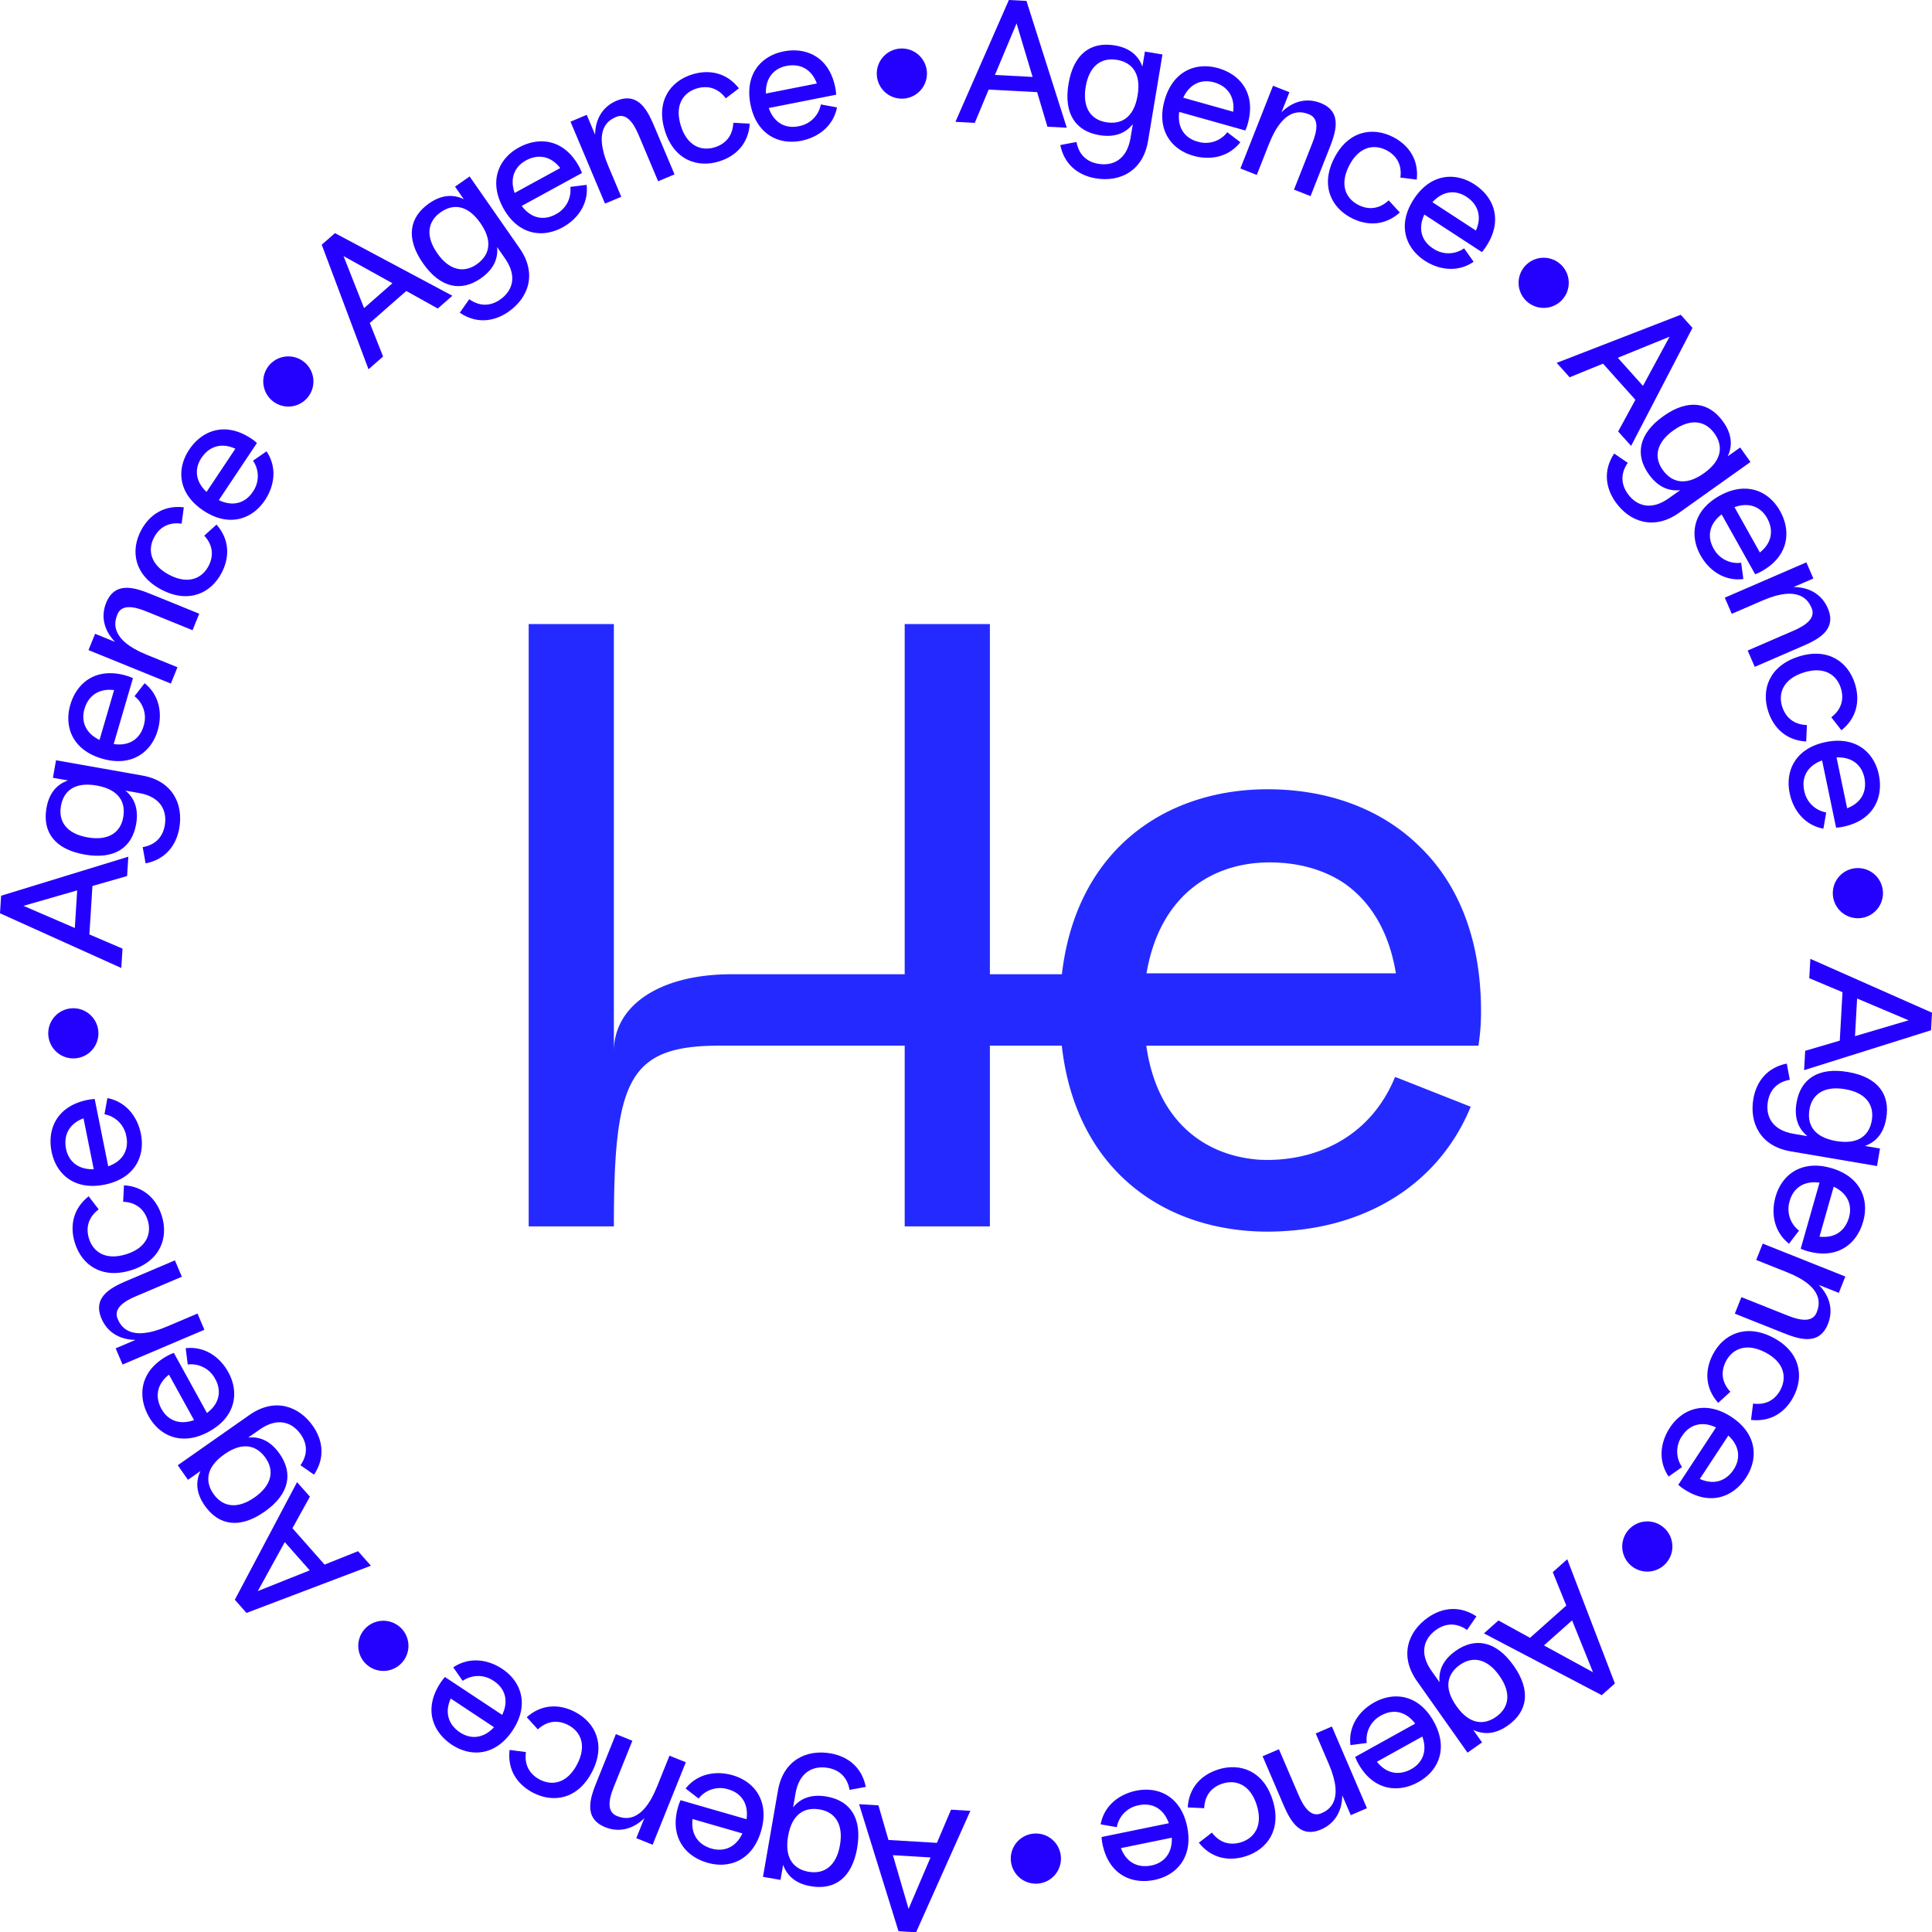 <svg id="Groupe_188" data-name="Groupe 188" width="849.121" height="849.247" viewBox="0 0 849.121 849.247">
    <defs>
        <style>
            .animating {
                transform-box: fill-box;
                transform-origin: center;
                animation: rotate 30s infinite linear;
            }
            @keyframes rotate {
                from { transform: rotate(360deg); }
                to { transform: rotate(0); }
            }
        </style>
    </defs>
    <g class="animating" id="Groupe_187" data-name="Groupe 187">
        <path id="Tracé_610" data-name="Tracé 610" d="M311.457,14.568l7.709,1.286-6.334,38c-2.219,13.336-12.473,18.284-23.176,16.42-7.773-1.373-13.7-6.243-15.392-14.607l7.118-1.349c1.028,5.718,4.652,8.7,9.342,9.559,6.771,1.208,12.833-1.9,14.4-11.308l1.014-6.09c-3.6,4.472-8.66,5.847-14.75,4.831-10.176-1.694-15.739-9.2-13.516-22.535s9.906-18.551,20.094-16.933c6.1.938,10.434,3.956,12.386,9.352Zm-3.211,19.273c1.723-10.331-3.1-14.7-9.277-15.649-6.873-1.065-12.038,2.827-13.542,11.846s2.109,14.454,8.97,15.6c6.168,1.028,12.128-1.465,13.849-11.8" transform="translate(191.741 8.083)" fill="#2400ff" />
        <path id="Tracé_611" data-name="Tracé 611" d="M337.147,45.362,308.1,37.2c-.986,7.274,2.809,11.668,8.173,13.093a11.928,11.928,0,0,0,12.939-4.156l5.752,4.375c-5.06,6.453-12.973,8.044-20.444,6.027-9.879-2.695-16.529-11.382-12.872-24.4s13.861-16.967,23.7-14.123,16.526,11.382,12.867,24.4a19.918,19.918,0,0,1-1.069,2.946M309.86,30.955l21.971,6.175c.793-7.165-2.994-11.313-8.239-12.867s-10.679.165-13.732,6.693" transform="translate(210.177 11.985)" fill="#2400ff" />
        <path id="Tracé_612" data-name="Tracé 612" d="M359.762,50.189l-8.086,20.5-7.271-2.866,8.086-20.5c2.093-5.308,3.082-10.8-1.5-12.6-3.126-1.235-11.019-3.59-17.584,13.058l-5.362,13.6-7.2-2.839,14.335-36.351,7.2,2.838-3.47,8.8c5.49-5.4,11.7-6.224,17.149-4.074,10.179,4.015,6.394,13.612,3.7,20.445" transform="translate(224.311 15.508)" fill="#2400ff" />
        <path id="Tracé_613" data-name="Tracé 613" d="M346.285,45.6c6.188-12.02,16.974-13.849,26.041-9.1,6.985,3.682,11.138,10.128,10.2,18.61l-7.189-.889c.766-5.758-1.774-9.7-5.977-11.953-5.522-2.933-12.177-1.787-16.541,6.689s-1.429,14.558,4.164,17.351c4.275,2.114,8.959,1.889,13.2-2.081l4.9,5.335c-6.36,5.692-14.019,6.057-21.072,2.513-9.138-4.616-13.916-14.459-7.726-26.481" transform="translate(240.14 23.827)" fill="#2400ff" />
        <path id="Tracé_614" data-name="Tracé 614" d="M397.234,78.811,371.965,62.328c-3.12,6.644-.811,11.975,3.879,14.942a11.931,11.931,0,0,0,13.591-.093l4.178,5.9c-6.761,4.64-14.789,3.789-21.314-.374-8.618-5.527-12.363-15.809-4.975-27.133s18.306-12.042,26.839-6.382S406.526,65,399.139,76.321a20.292,20.292,0,0,1-1.9,2.491M375.511,56.9l19.113,12.468c2.9-6.6.533-11.69-4-14.745s-10.242-3.04-15.108,2.277" transform="translate(254.043 31.967)" fill="#2400ff" />
        <path id="Tracé_615" data-name="Tracé 615" d="M395.422,70.575a11.02,11.02,0,1,1,1.295,15.532,11.01,11.01,0,0,1-1.295-15.532" transform="translate(274.618 46.609)" fill="#2400ff" />
        <path id="Tracé_616" data-name="Tracé 616" d="M429.678,132.712l7.573-13.921L423.015,102.9l-14.665,6-5.685-6.346,54.518-21.134,5.162,5.763-26.982,51.872Zm-.156-32.388,11.056,12.342,11.7-21.608Z" transform="translate(281.508 56.922)" fill="#2400ff" />
        <path id="Tracé_617" data-name="Tracé 617" d="M474.23,123.483l4.53,6.368-31.393,22.335c-11.019,7.836-21.759,4.063-27.991-4.832-4.511-6.479-5.243-14.111-.515-21.217l5.979,4.093c-3.323,4.763-2.88,9.432-.18,13.363,3.923,5.648,10.405,7.75,18.175,2.222l5.031-3.578c-5.707.607-10.254-2.01-13.832-7.039-5.981-8.407-4.589-17.642,6.426-25.482s20.134-6.074,26.178,2.287c3.643,4.985,4.56,10.183,2.114,15.375ZM458.31,134.807c8.533-6.069,8.229-12.567,4.54-17.615-4.095-5.622-10.5-6.535-17.95-1.235s-8.752,11.695-4.72,17.362c3.624,5.1,9.6,7.559,18.13,1.488" transform="translate(290.578 73.191)" fill="#2400ff" />
        <path id="Tracé_618" data-name="Tracé 618" d="M464.971,164.03l-14.74-26.321c-5.845,4.438-6.273,10.232-3.5,15.035a11.932,11.932,0,0,0,12.084,6.22l.965,7.165c-8.142.975-14.86-3.5-18.709-10.218-5.07-8.893-3.619-19.739,8.178-26.345s21.8-2.177,26.736,6.795,3.621,19.739-8.176,26.346a20.2,20.2,0,0,1-2.843,1.322m-9.08-29.492,11.15,19.914c5.633-4.5,5.894-10.108,3.289-14.922s-7.661-7.442-14.439-4.992" transform="translate(306.43 88.368)" fill="#2400ff" />
        <path id="Tracé_619" data-name="Tracé 619" d="M479.532,182.636l-20.221,8.756-3.106-7.17,20.224-8.757c5.233-2.268,9.818-5.446,7.864-9.964-1.335-3.082-5.242-10.336-21.665-3.222l-13.411,5.808-3.074-7.1L482,145.458l3.074,7.1-8.677,3.755c7.7.075,12.667,3.884,15,9.262,4.346,10.04-5.119,14.14-11.861,17.059" transform="translate(311.904 101.691)" fill="#2400ff" />
        <path id="Tracé_620" data-name="Tracé 620" d="M471.131,170.364c12.883-4.108,21.8,2.234,24.834,12.014,2.326,7.544.695,15.039-5.972,20.364l-4.45-5.718c4.618-3.526,5.617-8.11,4.243-12.675-1.827-5.981-7.337-9.885-16.422-6.987s-11.319,9.27-9.343,15.205c1.524,4.52,4.994,7.68,10.8,7.879l-.316,7.236c-8.521-.479-14.189-5.644-16.663-13.143-3.186-9.731.408-20.068,13.29-24.177" transform="translate(319.318 118.215)" fill="#2400ff" />
        <path id="Tracé_621" data-name="Tracé 621" d="M483.523,229.8l-6.158-29.536c-6.91,2.476-9.058,7.875-7.848,13.294a11.929,11.929,0,0,0,9.658,9.563l-1.23,7.126c-8.061-1.516-13.124-7.806-14.781-15.365-2.165-10.009,2.476-19.92,15.713-22.68s21.453,4.47,23.466,14.51-2.474,19.92-15.713,22.68a20.148,20.148,0,0,1-3.108.408m.192-30.861,4.659,22.342c6.725-2.6,8.66-7.869,7.621-13.245s-5.077-9.4-12.28-9.1" transform="translate(323.448 133.958)" fill="#2400ff" />
        <path id="Tracé_622" data-name="Tracé 622" d="M484.216,224.581a11.02,11.02,0,1,1-10.091,11.873,11,11,0,0,1,10.091-11.873" transform="translate(331.441 156.982)" fill="#2400ff" />
        <path id="Tracé_623" data-name="Tracé 623" d="M467.138,288.442l15.2-4.472,1.2-21.3-14.607-6.141.477-8.507,53.466,23.667-.433,7.724-55.778,17.535Zm22.817-22.987L489.027,282l23.562-6.973Z" transform="translate(326.248 173.394)" fill="#2400ff" />
        <path id="Tracé_624" data-name="Tracé 624" d="M509.347,312.442l-1.312,7.705-37.98-6.462c-13.328-2.267-18.24-12.536-16.342-23.232,1.4-7.767,6.29-13.674,14.66-15.341l1.324,7.121c-5.719,1.008-8.713,4.623-9.59,9.308-1.228,6.766,1.859,12.842,11.257,14.441l6.088,1.033c-4.46-3.611-5.816-8.677-4.781-14.762,1.731-10.171,9.252-15.708,22.579-13.44s18.519,9.967,16.865,20.15c-.958,6.1-3.993,10.419-9.393,12.353Zm-19.261-3.276c10.324,1.755,14.708-3.048,15.681-9.223,1.087-6.87-2.788-12.048-11.8-13.581s-14.461,2.059-15.627,8.915c-1.048,6.164,1.426,12.132,11.748,13.889" transform="translate(316.922 192.334)" fill="#2400ff" />
        <path id="Tracé_625" data-name="Tracé 625" d="M470.7,338.006l8.261-29.012c-7.267-1.016-11.678,2.77-13.122,8.127a11.927,11.927,0,0,0,4.112,12.952l-4.4,5.738c-6.436-5.082-8-13-5.954-20.466,2.729-9.868,11.44-16.488,24.442-12.784s16.92,13.917,14.042,23.743-11.438,16.488-24.443,12.783a20.28,20.28,0,0,1-2.941-1.081m14.5-27.237-6.249,21.951c7.16.817,11.321-2.953,12.895-8.195s-.127-10.679-6.645-13.756" transform="translate(320.721 210.795)" fill="#2400ff" />
        <path id="Tracé_626" data-name="Tracé 626" d="M469.215,360.622l-20.474-8.159,2.894-7.26,20.474,8.163c5.3,2.109,10.788,3.118,12.609-1.454,1.245-3.123,3.629-11.005-13-17.632l-13.576-5.41,2.865-7.187,36.3,14.466-2.863,7.187-8.784-3.5c5.376,5.509,6.181,11.719,4.012,17.163-4.051,10.168-13.634,6.346-20.459,3.626" transform="translate(313.72 224.892)" fill="#2400ff" />
        <path id="Tracé_627" data-name="Tracé 627" d="M470.463,347.131c12,6.231,13.8,17.027,9.014,26.078-3.706,6.971-10.167,11.105-18.648,10.139l.911-7.189c5.758.785,9.71-1.742,11.977-5.937,2.95-5.515,1.826-12.178-6.637-16.568s-14.56-1.478-17.37,4.107c-2.127,4.27-1.917,8.958,2.039,13.211l-5.352,4.885c-5.673-6.377-6.011-14.038-2.445-21.081,4.647-9.126,14.509-13.873,26.511-7.644" transform="translate(308.749 240.708)" fill="#2400ff" />
        <path id="Tracé_628" data-name="Tracé 628" d="M437.141,397.981l16.573-25.208c-6.633-3.143-11.97-.856-14.954,3.823a11.926,11.926,0,0,0,.042,13.591l-5.911,4.158c-4.618-6.778-3.74-14.8.447-21.31,5.559-8.6,15.853-12.31,27.153-4.878s11.975,18.349,6.285,26.86-15.854,12.3-27.152,4.878a19.925,19.925,0,0,1-2.484-1.913m21.995-21.647L446.6,395.407c6.587,2.928,11.69.574,14.76-3.956s3.077-10.229-2.221-15.117" transform="translate(300.474 254.593)" fill="#2400ff" />
        <path id="Tracé_629" data-name="Tracé 629" d="M437.788,396.182a11.019,11.019,0,1,1-15.535,1.239,11,11,0,0,1,15.535-1.239" transform="translate(293.358 275.131)" fill="#2400ff" />
        <path id="Tracé_630" data-name="Tracé 630" d="M390.21,430.232l13.894,7.624,15.943-14.179-5.95-14.689,6.365-5.661L441.4,457.919l-5.78,5.143L383.843,435.9Zm32.389-.042L410.218,441.2l21.565,11.782Z" transform="translate(268.349 281.971)" fill="#2400ff" />
        <path id="Tracé_631" data-name="Tracé 631" d="M396.869,474.833l-6.385,4.508-22.233-31.473c-7.8-11.046-3.995-21.774,4.924-27.979,6.5-4.489,14.132-5.194,21.222-.443l-4.112,5.967c-4.752-3.34-9.427-2.912-13.364-.223-5.663,3.9-7.787,10.38-2.285,18.169L378.2,448.4c-.588-5.711,2.044-10.249,7.087-13.81,8.428-5.955,17.661-4.533,25.463,6.511s6.01,20.155-2.374,26.173c-5,3.626-10.2,4.525-15.384,2.063ZM385.6,458.871c6.042,8.555,12.541,8.271,17.6,4.6,5.638-4.078,6.57-10.48,1.293-17.948s-11.664-8.795-17.346-4.781c-5.109,3.609-7.593,9.576-1.548,18.129" transform="translate(254.497 290.962)" fill="#2400ff" />
        <path id="Tracé_632" data-name="Tracé 632" d="M351.444,465.4l26.372-14.64c-4.414-5.86-10.2-6.311-15.018-3.549a11.921,11.921,0,0,0-6.266,12.057l-7.165.94c-.946-8.144,3.556-14.845,10.283-18.67,8.912-5.036,19.751-3.546,26.313,8.276s2.095,21.806-6.893,26.707-19.75,3.546-26.312-8.273a20,20,0,0,1-1.312-2.848m29.522-8.97L361.015,467.51c4.477,5.646,10.084,5.928,14.9,3.341s7.473-7.631,5.046-14.419" transform="translate(244.158 306.779)" fill="#2400ff" />
        <path id="Tracé_633" data-name="Tracé 633" d="M335.283,479.914l-8.691-20.255,7.182-3.082,8.693,20.255c2.25,5.242,5.412,9.838,9.936,7.894,3.089-1.324,10.353-5.206,3.295-21.654l-5.763-13.431,7.111-3.048L372.456,482.5l-7.111,3.052-3.73-8.689c-.1,7.7-3.925,12.655-9.311,14.968-10.055,4.314-14.125-5.167-17.022-11.916" transform="translate(228.324 312.219)" fill="#2400ff" />
        <path id="Tracé_634" data-name="Tracé 634" d="M344.557,471.555c4.066,12.9-2.311,21.788-12.1,24.793-7.553,2.3-15.041.644-20.345-6.045l5.733-4.428c3.51,4.628,8.091,5.644,12.662,4.285,5.988-1.8,9.909-7.3,7.043-16.4s-9.233-11.35-15.173-9.394c-4.523,1.507-7.694,4.965-7.913,10.771l-7.24-.341c.511-8.518,5.7-14.171,13.2-16.617,9.741-3.154,20.063.477,24.129,13.375" transform="translate(214.784 319.571)" fill="#2400ff" />
        <path id="Tracé_635" data-name="Tracé 635" d="M285.122,483.732l29.556-6.057c-2.453-6.917-7.845-9.083-13.265-7.894a11.931,11.931,0,0,0-9.6,9.627l-7.119-1.254c1.539-8.056,7.848-13.1,15.413-14.73,10.016-2.131,19.912,2.544,22.627,15.792s-4.542,21.438-14.59,23.415-19.91-2.538-22.627-15.79a20.071,20.071,0,0,1-.4-3.109m30.859.3-22.359,4.583c2.576,6.734,7.843,8.688,13.219,7.663s9.42-5.043,9.139-12.246" transform="translate(199.034 323.64)" fill="#2400ff" />
        <path id="Tracé_636" data-name="Tracé 636" d="M283.469,484.442A11.022,11.022,0,1,1,271.628,474.3a11.011,11.011,0,0,1,11.841,10.137" transform="translate(182.788 331.569)" fill="#2400ff" />
        <path id="Tracé_637" data-name="Tracé 637" d="M230.718,467.19l4.414,15.219,21.295,1.274,6.2-14.584,8.5.506-23.861,53.376-7.722-.46-17.329-55.836Zm22.9,22.9-16.537-.991,6.888,23.587Z" transform="translate(155.354 326.265)" fill="#2400ff" />
        <path id="Tracé_638" data-name="Tracé 638" d="M205.059,509.3l-7.7-1.336,6.589-37.972c2.311-13.324,12.6-18.2,23.293-16.267,7.763,1.427,13.656,6.338,15.3,14.711l-7.128,1.3c-.991-5.724-4.6-8.73-9.279-9.622-6.764-1.254-12.852,1.816-14.482,11.212l-1.057,6.085c3.629-4.448,8.7-5.789,14.786-4.734,10.167,1.765,15.681,9.306,13.369,22.63s-10.032,18.488-20.211,16.8c-6.1-.979-10.409-4.027-12.327-9.437Zm3.34-19.254c-1.791,10.32,3,14.723,9.174,15.715,6.868,1.111,12.062-2.747,13.623-11.758s-2.01-14.473-8.864-15.664c-6.163-1.067-12.14,1.385-13.933,11.707" transform="translate(137.975 316.917)" fill="#2400ff" />
        <path id="Tracé_639" data-name="Tracé 639" d="M176.928,470.541l28.985,8.361c1.038-7.262-2.729-11.686-8.081-13.149a11.93,11.93,0,0,0-12.969,4.068l-5.719-4.416c5.1-6.418,13.03-7.952,20.484-5.884,9.86,2.763,16.449,11.5,12.7,24.488s-13.979,16.872-23.793,13.958-16.449-11.5-12.7-24.486a20.4,20.4,0,0,1,1.093-2.939m27.188,14.6-21.925-6.328c-.846,7.16,2.912,11.335,8.146,12.925s10.682-.09,13.78-6.6" transform="translate(122.187 320.654)" fill="#2400ff" />
        <path id="Tracé_640" data-name="Tracé 640" d="M155.724,469l8.225-20.442,7.248,2.916-8.224,20.444c-2.129,5.293-3.157,10.779,1.41,12.616,3.12,1.252,10.992,3.663,17.672-12.94l5.454-13.556,7.179,2.887-14.584,36.251-7.179-2.887,3.529-8.774c-5.525,5.359-11.737,6.146-17.175,3.956-10.152-4.083-6.3-13.652-3.558-20.469" transform="translate(106.731 313.593)" fill="#2400ff" />
        <path id="Tracé_641" data-name="Tracé 641" d="M168.054,470.282c-6.27,11.98-17.071,13.739-26.107,8.922-6.96-3.73-11.071-10.2-10.076-18.682l7.186.938c-.805,5.753,1.709,9.716,5.9,12,5.505,2.968,12.167,1.867,16.588-6.581s1.527-14.551-4.049-17.382c-4.261-2.143-8.949-1.951-13.217,1.993l-4.865-5.371c6.4-5.651,14.06-5.962,21.091-2.37,9.109,4.678,13.821,14.553,7.551,26.537" transform="translate(92.09 308.581)" fill="#2400ff" />
        <path id="Tracé_642" data-name="Tracé 642" d="M117.535,436.79l25.15,16.653c3.165-6.618.9-11.965-3.775-14.962a11.923,11.923,0,0,0-13.588,0l-4.137-5.925c6.791-4.594,14.813-3.685,21.307.518,8.579,5.587,12.251,15.893,4.788,27.164s-18.388,11.914-26.878,6.2-12.252-15.894-4.788-27.164a20.23,20.23,0,0,1,1.922-2.477M139.1,458.853l-19.025-12.6c-2.95,6.576-.613,11.683,3.9,14.77s10.217,3.111,15.12-2.171" transform="translate(78.027 300.262)" fill="#2400ff" />
        <path id="Tracé_643" data-name="Tracé 643" d="M112.061,437.435a11.02,11.02,0,1,1-1.191-15.54,11.007,11.007,0,0,1,1.191,15.54" transform="translate(64.787 293.094)" fill="#2400ff" />
        <path id="Tracé_644" data-name="Tracé 644" d="M93.732,389.766l-7.671,13.865,14.125,15.994,14.708-5.9,5.639,6.385L65.865,440.864l-5.121-5.8,27.351-51.682Zm-.071,32.388-10.968-12.42L70.835,431.26Z" transform="translate(42.467 268.026)" fill="#2400ff" />
        <path id="Tracé_645" data-name="Tracé 645" d="M50.466,396.233l-4.487-6.4L77.532,367.71c11.071-7.76,21.786-3.911,27.959,5.026,4.467,6.509,5.145,14.148.367,21.222l-5.952-4.134c3.357-4.742,2.945-9.415.272-13.362-3.884-5.678-10.353-7.826-18.16-2.35l-5.057,3.544c5.712-.569,10.241,2.08,13.785,7.135,5.921,8.448,4.469,17.674-6.6,25.439s-20.179,5.937-26.163-2.467c-3.609-5.011-4.491-10.215-2.01-15.391Zm16-11.219C57.89,391.027,58.15,397.525,61.8,402.6c4.059,5.65,10.455,6.6,17.943,1.356s8.835-11.634,4.841-17.331C81,381.509,75.041,379,66.465,385.014" transform="translate(32.144 254.151)" fill="#2400ff" />
        <path id="Tracé_646" data-name="Tracé 646" d="M50.666,350.84l14.551,26.428c5.877-4.4,6.346-10.188,3.6-15.01a11.927,11.927,0,0,0-12.038-6.305l-.912-7.17c8.147-.919,14.832,3.611,18.634,10.348,5.006,8.929,3.476,19.764-8.366,26.285s-21.815,2.022-26.683-6.983-3.48-19.766,8.366-26.285a20.058,20.058,0,0,1,2.848-1.307m8.869,29.554-11.01-19.987c-5.663,4.453-5.964,10.064-3.393,14.894s7.607,7.5,14.4,5.092" transform="translate(25.74 243.755)" fill="#2400ff" />
        <path id="Tracé_647" data-name="Tracé 647" d="M38.672,334.632l20.284-8.618,3.057,7.192-20.284,8.62c-5.252,2.233-9.86,5.376-7.933,9.909,1.313,3.094,5.17,10.37,21.642,3.371l13.452-5.716,3.026,7.123L35.95,371.795l-3.026-7.121,8.7-3.7c-7.7-.124-12.64-3.969-14.933-9.365-4.277-10.069,5.216-14.1,11.979-16.978" transform="translate(17.915 227.92)" fill="#2400ff" />
        <path id="Tracé_648" data-name="Tracé 648" d="M44.477,343.937c-12.912,4.02-21.783-2.384-24.749-12.186-2.275-7.558-.593-15.041,6.112-20.323l4.411,5.75c-4.642,3.493-5.673,8.072-4.331,12.645,1.786,6,7.269,9.936,16.374,7.1s11.381-9.192,9.447-15.139c-1.492-4.53-4.939-7.714-10.745-7.952l.369-7.238c8.518.542,14.149,5.745,16.571,13.26,3.118,9.751-.547,20.065-13.459,24.083" transform="translate(13.123 214.344)" fill="#2400ff" />
        <path id="Tracé_649" data-name="Tracé 649" d="M32.479,284.442l5.949,29.58c6.927-2.43,9.112-7.811,7.943-13.238a11.929,11.929,0,0,0-9.593-9.631l1.281-7.114c8.05,1.568,13.07,7.9,14.672,15.465,2.1,10.026-2.617,19.9-15.875,22.568S15.437,317.45,13.5,307.4s2.615-19.9,15.873-22.569a20.551,20.551,0,0,1,3.111-.386M32.066,315.3l-4.5-22.376c-6.744,2.55-8.715,7.813-7.714,13.194s5.009,9.435,12.212,9.182" transform="translate(9.135 198.575)" fill="#2400ff" />
        <path id="Tracé_650" data-name="Tracé 650" d="M24.316,282.813a11.019,11.019,0,1,1,10.173-11.805,11.006,11.006,0,0,1-10.173,11.805" transform="translate(8.726 182.331)" fill="#2400ff" />
        <path id="Tracé_651" data-name="Tracé 651" d="M55.86,230.1l-15.233,4.365-1.346,21.3,14.566,6.244-.539,8.506L0,246.47l.489-7.721L56.4,221.6ZM32.881,252.933,33.924,236.4,10.312,243.2Z" transform="translate(0 154.923)" fill="#2400ff" />
        <path id="Tracé_652" data-name="Tracé 652" d="M15,204.355l1.363-7.7,37.946,6.718c13.316,2.358,18.16,12.66,16.191,23.344-1.454,7.763-6.384,13.639-14.767,15.25l-1.278-7.131c5.729-.972,8.747-4.566,9.654-9.248,1.276-6.759-1.772-12.855-11.161-14.519l-6.081-1.077c4.435,3.645,5.758,8.723,4.683,14.8-1.8,10.161-9.359,15.649-22.675,13.292s-18.456-10.1-16.735-20.269c1-6.093,4.063-10.392,9.479-12.291Zm19.242,3.407c-10.314-1.827-14.731,2.948-15.746,9.119-1.135,6.864,2.708,12.069,11.712,13.663s14.478-1.962,15.691-8.812c1.089-6.158-1.344-12.147-11.658-13.97" transform="translate(8.261 137.485)" fill="#2400ff" />
        <path id="Tracé_653" data-name="Tracé 653" d="M46.075,176.322l-8.463,28.955c7.26,1.064,11.7-2.688,13.178-8.037a11.928,11.928,0,0,0-4.022-12.981l4.435-5.706c6.4,5.126,7.908,13.059,5.814,20.507-2.8,9.848-11.556,16.408-24.533,12.616s-16.823-14.036-13.877-23.84,11.556-16.41,24.532-12.616a20.108,20.108,0,0,1,2.936,1.1M31.386,203.457l6.4-21.9c-7.155-.87-11.343,2.873-12.952,8.1s.053,10.682,6.55,13.8" transform="translate(12.354 121.738)" fill="#2400ff" />
        <path id="Tracé_654" data-name="Tracé 654" d="M51.152,155.14l20.417,8.3-2.945,7.24-20.415-8.3c-5.286-2.149-10.766-3.193-12.619,1.364-1.266,3.114-3.706,10.983,12.874,17.72L62,186.97l-2.914,7.167-36.2-14.714,2.914-7.167,8.761,3.561c-5.339-5.546-6.1-11.761-3.9-17.19,4.12-10.139,13.678-6.253,20.484-3.487" transform="translate(16.002 106.295)" fill="#2400ff" />
        <path id="Tracé_655" data-name="Tracé 655" d="M46.4,167.44c-11.958-6.31-13.681-17.117-8.834-26.137,3.753-6.946,10.241-11.034,18.714-10.009l-.96,7.18c-5.751-.822-9.722,1.675-12.014,5.857-2.989,5.495-1.91,12.161,6.523,16.612s14.546,1.577,17.4-3.991c2.154-4.253,1.978-8.944-1.949-13.224l5.384-4.848c5.631,6.418,5.918,14.082,2.3,21.1-4.71,9.094-14.6,13.773-26.562,7.461" transform="translate(24.502 91.679)" fill="#2400ff" />
        <path id="Tracé_656" data-name="Tracé 656" d="M80.132,117.051l-16.745,25.1c6.61,3.189,11.967.936,14.983-3.724a11.931,11.931,0,0,0,.046-13.593l5.943-4.119c4.572,6.81,3.636,14.83-.593,21.314-5.617,8.562-15.938,12.2-27.187,4.7s-11.856-18.434-6.108-26.909,15.941-12.2,27.189-4.7a20.05,20.05,0,0,1,2.472,1.93m-22.143,21.5,12.667-18.989c-6.567-2.972-11.685-.654-14.787,3.857s-3.148,10.21,2.12,15.132" transform="translate(32.786 77.653)" fill="#2400ff" />
        <path id="Tracé_657" data-name="Tracé 657" d="M71.918,111.551a11.02,11.02,0,1,1,15.542-1.137,11.009,11.009,0,0,1-15.542,1.137" transform="translate(47.607 64.448)" fill="#2400ff" />
        <path id="Tracé_658" data-name="Tracé 658" d="M134.221,93.447l-13.838-7.721L104.34,99.8l5.845,14.73-6.406,5.616L83.222,65.4l5.819-5.1,51.587,27.534Zm-32.388-.185L114.29,82.336,92.807,70.405Z" transform="translate(58.182 42.154)" fill="#2400ff" />
        <path id="Tracé_659" data-name="Tracé 659" d="M125.523,50.114l6.414-4.467,22.019,31.631c7.728,11.1,3.843,21.8-5.121,27.947-6.523,4.445-14.164,5.1-21.222.3l4.153-5.94c4.73,3.374,9.406,2.979,13.364.316,5.69-3.864,7.86-10.327,2.411-18.153l-3.527-5.07c.549,5.714-2.117,10.235-7.184,13.763-8.468,5.9-17.693,4.413-25.42-6.688s-5.87-20.2,2.554-26.161c5.023-3.592,10.232-4.455,15.4-1.957Zm11.165,16.04c-5.984-8.6-12.487-8.358-17.574-4.722-5.665,4.04-6.644,10.434-1.417,17.941s11.607,8.874,17.317,4.9c5.131-3.572,7.658-9.522,1.674-18.119" transform="translate(74.467 31.912)" fill="#2400ff" />
        <path id="Tracé_660" data-name="Tracé 660" d="M166.04,50.473,139.565,64.936c4.377,5.893,10.164,6.38,15,3.651a11.928,11.928,0,0,0,6.35-12.016l7.172-.89c.892,8.152-3.658,14.823-10.412,18.6-8.948,4.977-19.776,3.412-26.258-8.455S129.469,44,138.489,39.164s19.778-3.412,26.26,8.455a20.274,20.274,0,0,1,1.291,2.855m-29.585,8.769L156.485,48.3c-4.438-5.68-10.045-6-14.886-3.448s-7.522,7.583-5.143,14.386" transform="translate(89.739 25.562)" fill="#2400ff" />
        <path id="Tracé_661" data-name="Tracé 661" d="M184.727,38.531l8.553,20.315-7.2,3.033-8.553-20.315c-2.214-5.259-5.347-9.877-9.885-7.965-3.1,1.3-10.388,5.138-3.441,21.633L169.868,68.7l-7.131,3L147.571,35.688l7.131-3,3.67,8.716c.151-7.7,4.012-12.63,9.413-14.9,10.086-4.246,14.089,5.262,16.942,12.035" transform="translate(103.169 17.787)" fill="#2400ff" />
        <path id="Tracé_662" data-name="Tracé 662" d="M172.453,44.3c-3.978-12.925,2.46-21.774,12.271-24.71,7.568-2.246,15.044-.539,20.3,6.186l-5.767,4.389c-3.475-4.656-8.049-5.7-12.628-4.374-6,1.764-9.962,7.233-7.157,16.349s9.153,11.413,15.107,9.5c4.533-1.477,7.729-4.912,7.989-10.716l7.233.391c-.569,8.518-5.792,14.132-13.316,16.527-9.765,3.086-20.061-.617-24.036-13.542" transform="translate(119.73 13.044)" fill="#2400ff" />
        <path id="Tracé_663" data-name="Tracé 663" d="M231.989,32.513l-29.6,5.848c2.406,6.936,7.782,9.14,13.212,7.988a11.93,11.93,0,0,0,9.665-9.559l7.111,1.3c-1.6,8.045-7.94,13.042-15.518,14.619-10.03,2.061-19.892-2.683-22.513-15.95s4.695-21.405,14.755-23.315,19.893,2.685,22.513,15.951a20.116,20.116,0,0,1,.377,3.113M201.13,32l22.393-4.424c-2.53-6.751-7.782-8.742-13.165-7.756S200.9,24.791,201.13,32" transform="translate(135.493 9.113)" fill="#2400ff" />
        <path id="Tracé_664" data-name="Tracé 664" d="M226.822,24.345A11.021,11.021,0,1,1,238.6,34.56a11.01,11.01,0,0,1-11.775-10.215" transform="translate(158.554 8.771)" fill="#2400ff" />
        <path id="Tracé_1053" data-name="Tracé 1053" d="M264.5,32.943,274,10.275l7.055,23.54ZM270.626,0,247.136,53.55l8.507.45,6.095-14.631L283.047,40.5l4.52,15.188,8.509.449L278.354.407Z" transform="translate(172.777 -0.001)" fill="#2400ff" />
    </g>
    <path id="Tracé_1054" data-name="Tracé 1054" d="M390.766,97c-16.873-16.221-40.052-24.192-65.06-24.384-45.539-.348-85.008,26.377-91.359,81.3H202.7V0H165.26V153.914H89.192c-31.865,0-51.752,13.9-51.752,33.895V0H0V264.717H37.44c0-64.336,6.332-79.416,46.427-79.416H165.26v79.416H202.7V185.3h31.6c6.193,55.214,45.748,82.082,91.406,81.733q3.618-.037,7.2-.294c35.018-2.194,66.836-19.953,81.119-54.589L381.5,199.3l-.023.049-.71-.281c-10.253,25.062-32.276,36.073-55.061,36.455-1.607.022-3.2-.02-4.784-.112-24.386-1.792-44.909-17.471-49.471-50.1H417.424a98.217,98.217,0,0,0,1.135-15.126c0-32.98-10.772-57.2-27.794-73.177m-9.619,56.5H271.536c5.793-34.108,28.767-49.122,55.127-48.744,11.512.164,22.374,2.981,31.447,8.933,11.417,7.834,19.894,20.744,23.037,39.811" transform="translate(232.357 274.272)" fill="#242aff" />
</svg>
